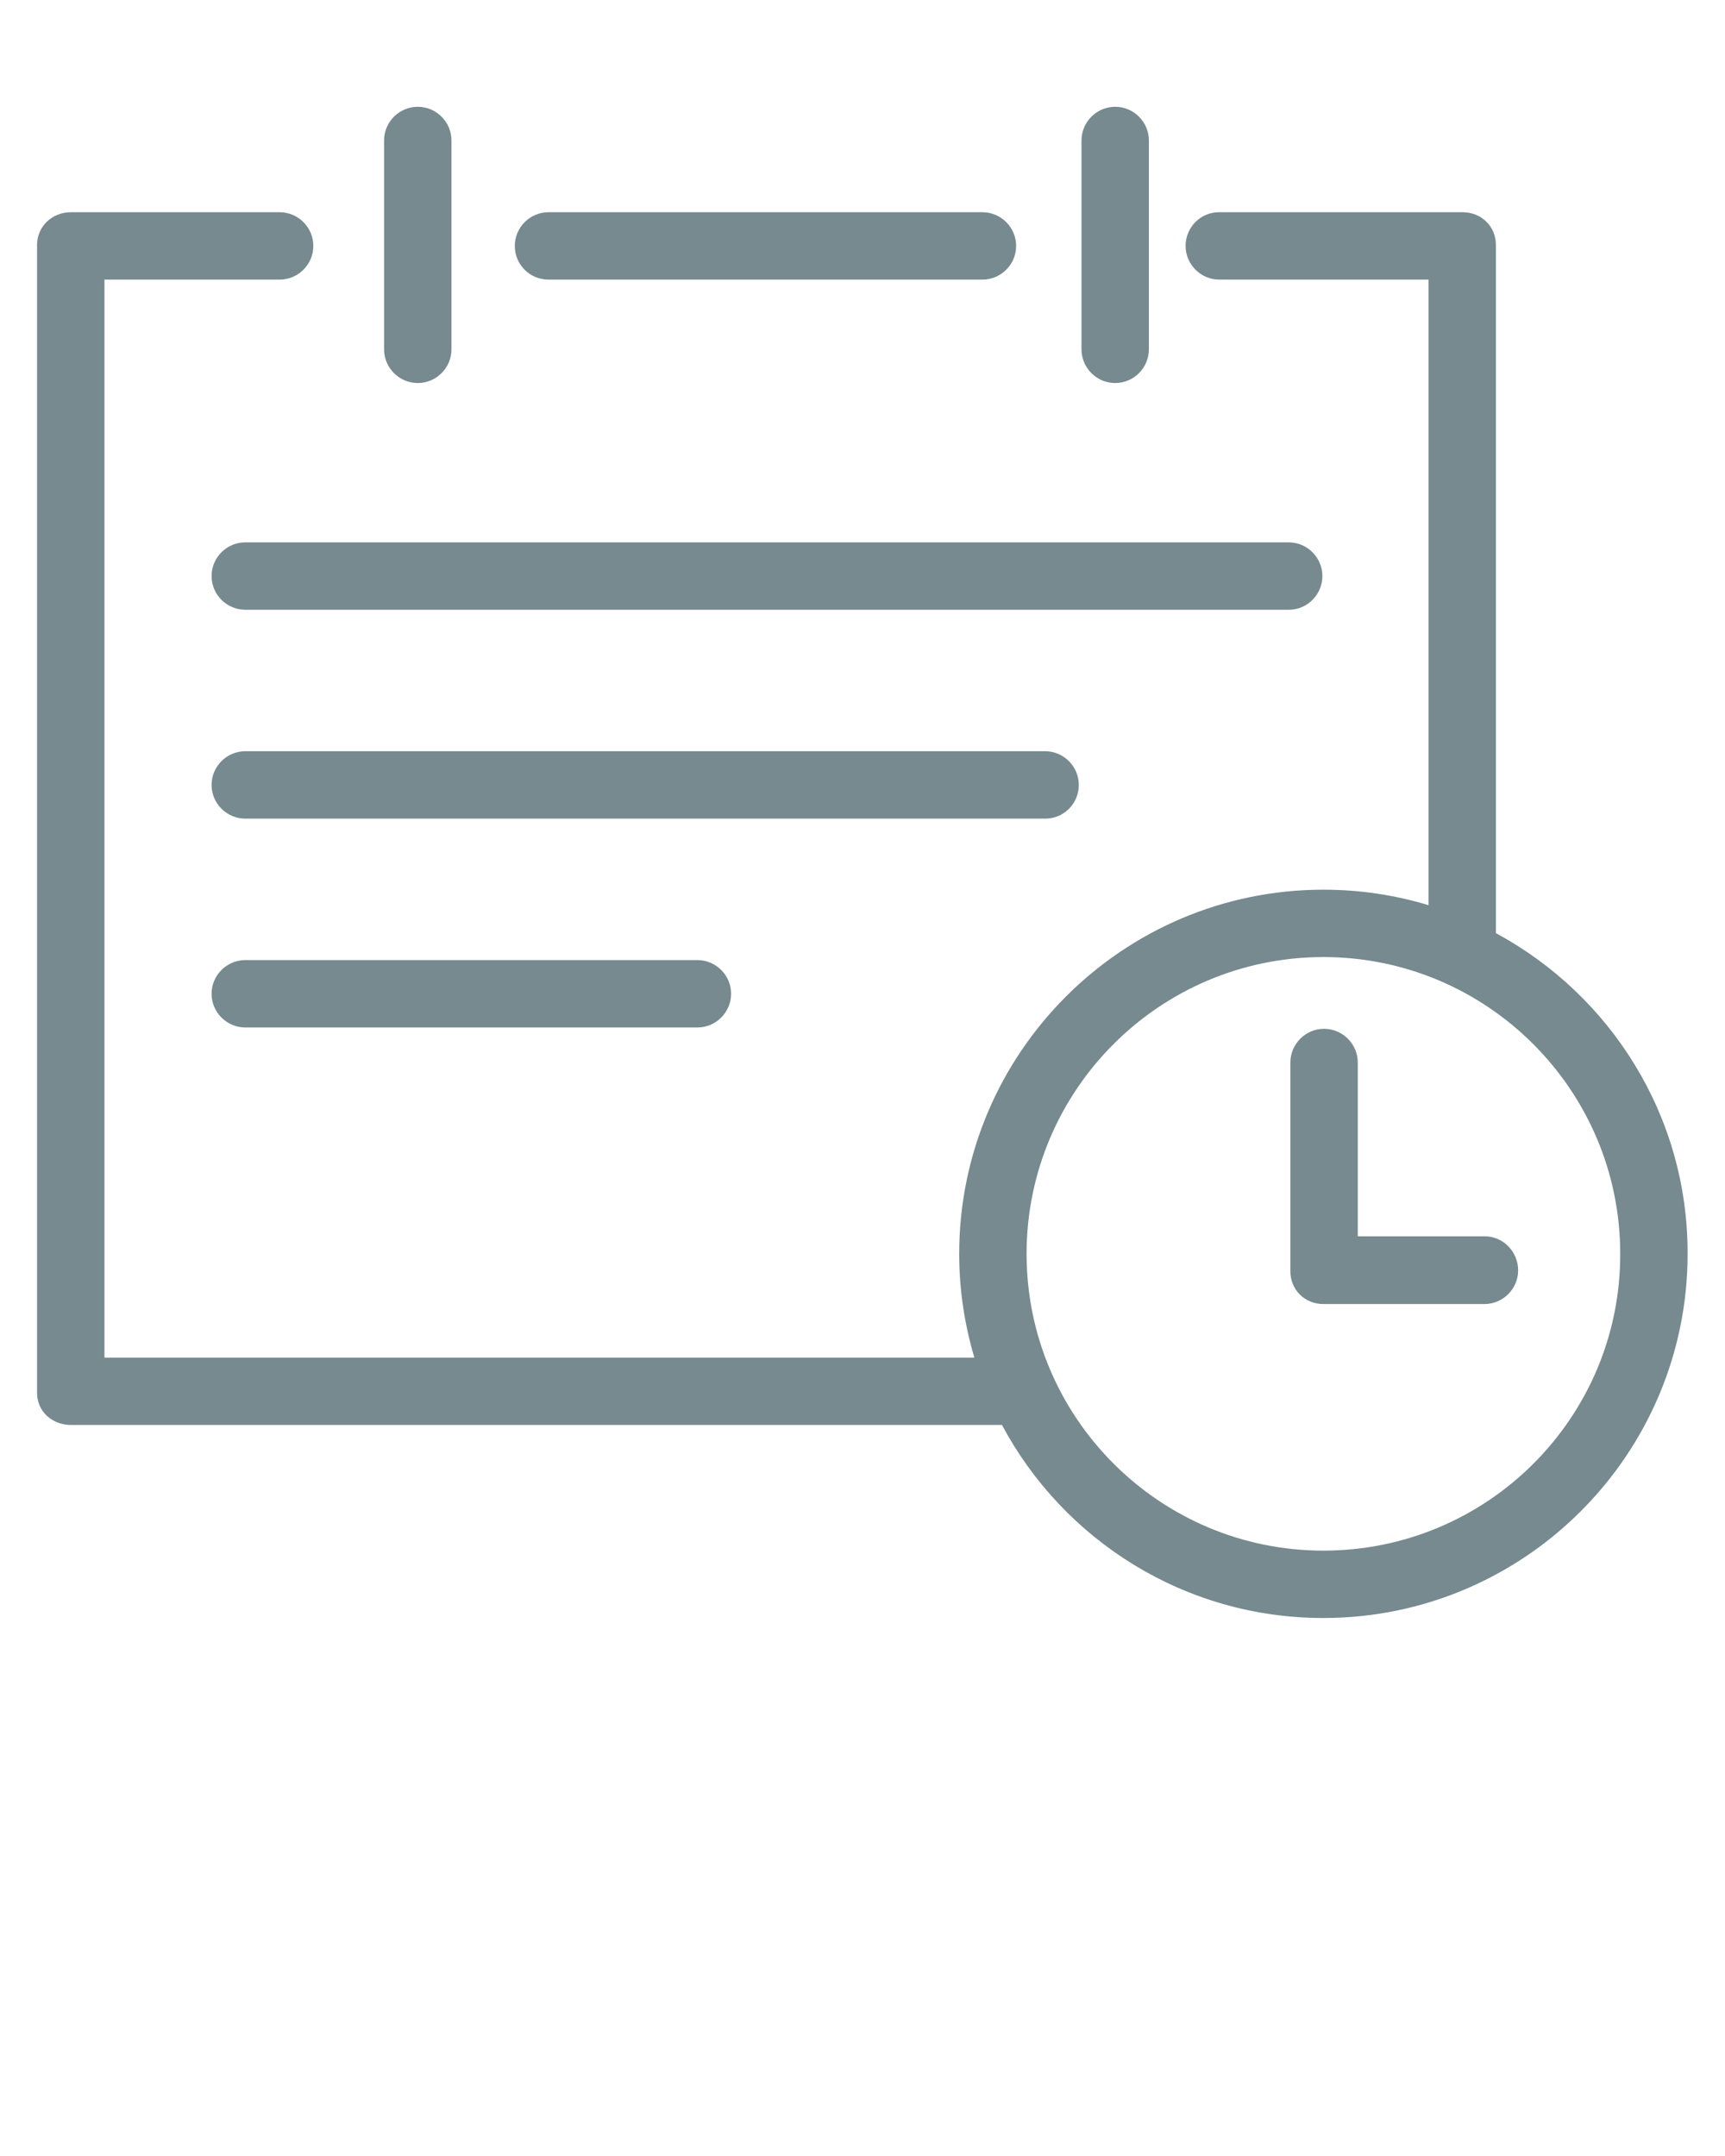 <?xml version="1.0" encoding="utf-8"?>
<!-- Generator: Adobe Illustrator 21.0.0, SVG Export Plug-In . SVG Version: 6.00 Build 0)  -->
<svg version="1.1" id="Слой_1" xmlns="http://www.w3.org/2000/svg" xmlns:xlink="http://www.w3.org/1999/xlink" x="0px" y="0px"
	 viewBox="0 0 512 640" style="enable-background:new 0 0 512 640;" xml:space="preserve">
<style type="text/css">
	.st0{fill:#768A8F;}
</style>
<g>
	<path class="st0" d="M162.8,83h128.8c5.5,0,10-4.5,10-10s-4.5-10-10-10H162.8c-5.5,0-10,4.5-10,10S157.2,83,162.8,83z"/>
	<path class="st0" d="M331,113.7c5.5,0,10-4.5,10-10v-62c0-5.5-4.5-10-10-10s-10,4.5-10,10v62C321,109.2,325.5,113.7,331,113.7z"/>
	<path class="st0" d="M124,113.7c5.5,0,10-4.5,10-10v-62c0-5.5-4.5-10-10-10s-10,4.5-10,10v62C114,109.2,118.5,113.7,124,113.7z"/>
	<path class="st0" d="M392.5,171c0-5.5-4.5-10-10-10H72.8c-5.5,0-10,4.5-10,10s4.5,10,10,10h309.8C388,181,392.5,176.5,392.5,171z"
		/>
	<path class="st0" d="M320.2,233c0-5.5-4.5-10-10-10H72.8c-5.5,0-10,4.5-10,10s4.5,10,10,10h237.5C315.8,243,320.2,238.5,320.2,233z
		"/>
	<path class="st0" d="M72.8,285c-5.5,0-10,4.5-10,10s4.5,10,10,10H207c5.5,0,10-4.5,10-10s-4.5-10-10-10H72.8z"/>
	<path class="st0" d="M444,277V72.7c0-5.5-4.3-9.7-9.9-9.7h-72.3c-5.5,0-9.9,4.5-9.9,10s4.5,10,10,10H424v185.7
		c-9.9-3-20.4-4.6-31.2-4.6c-59.6,0-108.1,48.5-108.1,108.1c0,10.7,1.6,21,4.5,30.8H31V83h52c5.5,0,10-4.5,10-10s-4.5-10-10-10H21
		c-5.5,0-10,4.2-10,9.7v340.8c0,5.5,4.5,9.5,10.1,9.5h276.3c18.2,34.1,54.1,57.3,95.4,57.3c59.6,0,108.1-48.5,108.1-108.1
		C501,331.1,477.9,295.3,444,277z M392.8,460.3c-48.6,0-88.1-39.5-88.1-88.1s39.5-88.1,88.1-88.1s88.1,39.5,88.1,88.1
		C481,420.8,441.5,460.3,392.8,460.3z"/>
	<path class="st0" d="M440.7,367H403v-51.6c0-5.5-4.5-10-10-10s-10,4.5-10,10v62c0,5.5,4.3,9.7,9.8,9.7h47.8c5.5,0,10-4.5,10-10
		S446.2,367,440.7,367z"/>
</g>
</svg>
